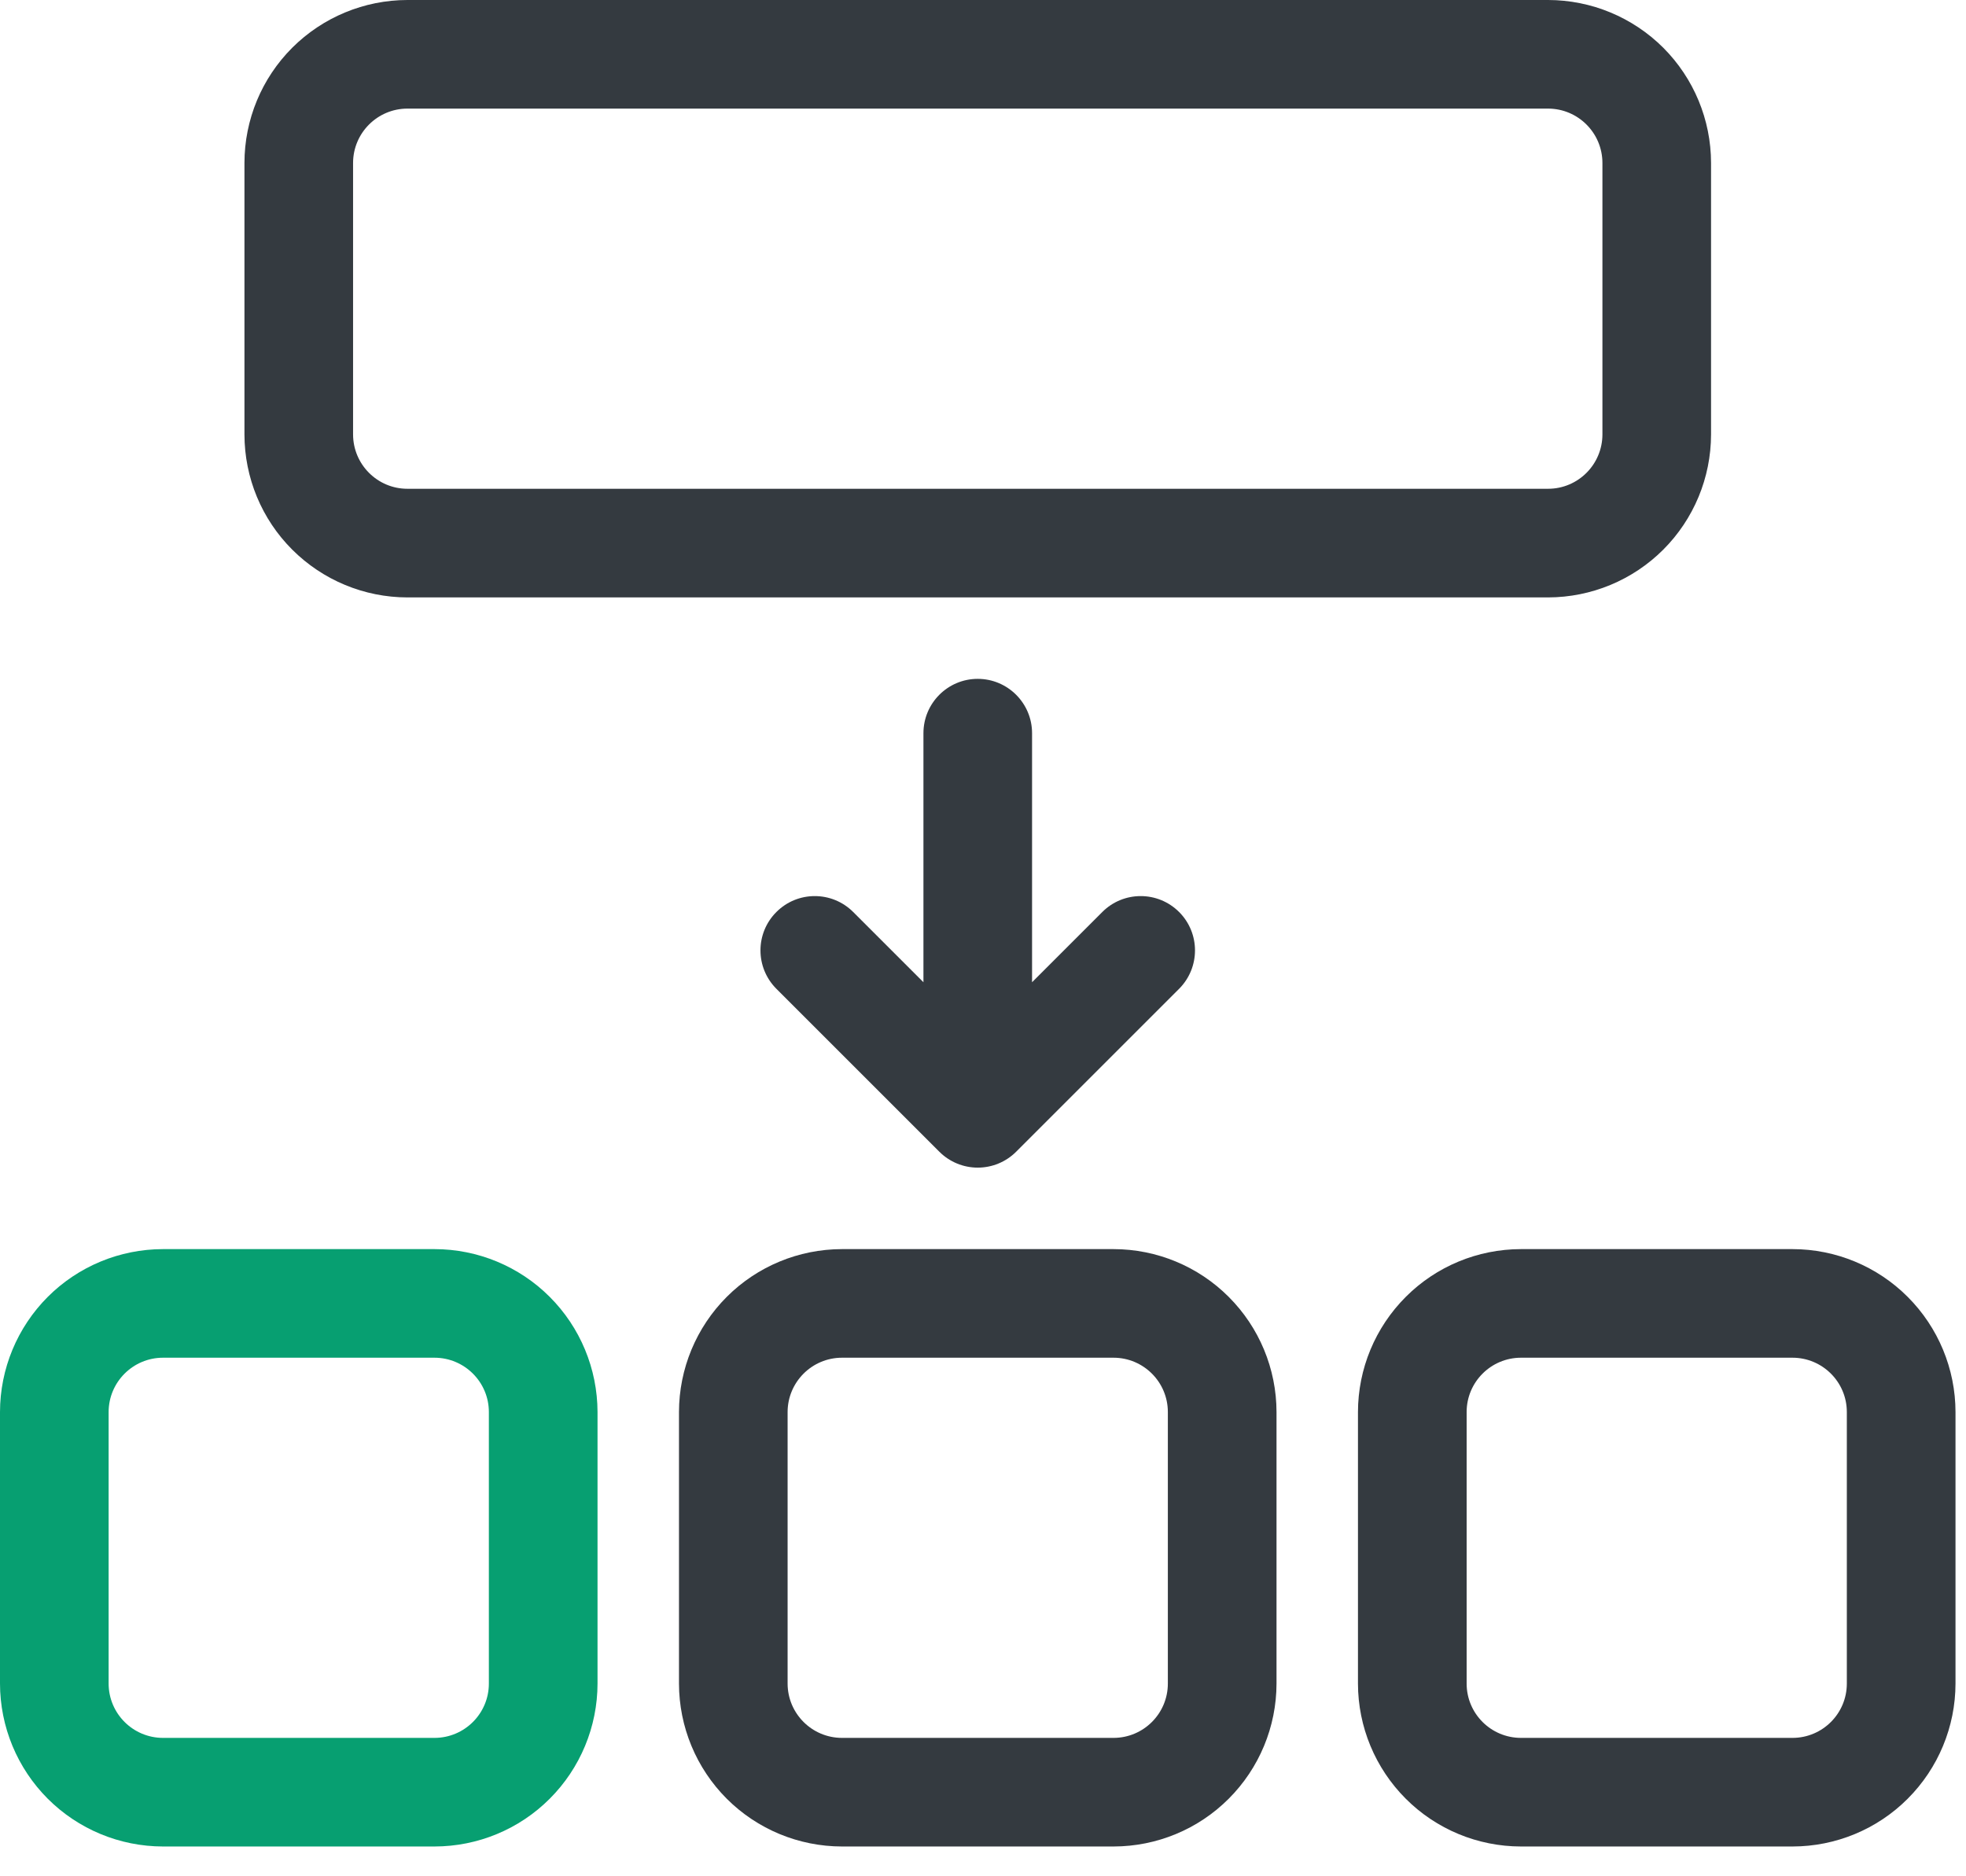 <svg width="44" height="42" viewBox="0 0 44 42" fill="none" xmlns="http://www.w3.org/2000/svg">
<path d="M24.922 27.961H18.843C17.876 27.962 16.949 28.346 16.265 29.03C15.582 29.714 15.197 30.641 15.196 31.608V37.686C15.197 38.653 15.582 39.58 16.265 40.264C16.949 40.948 17.876 41.332 18.843 41.333H24.922C25.889 41.332 26.816 40.948 27.499 40.264C28.183 39.58 28.568 38.653 28.569 37.686V31.608C28.568 30.641 28.183 29.714 27.499 29.03C26.816 28.346 25.889 27.962 24.922 27.961ZM26.137 37.686C26.137 38.357 25.593 38.901 24.922 38.902H18.843C18.172 38.901 17.628 38.357 17.627 37.686V31.608C17.628 30.937 18.172 30.393 18.843 30.392H24.922C25.593 30.393 26.137 30.937 26.137 31.608V37.686Z" fill="#343A40"/>
<path d="M9.725 27.961H3.647C2.68 27.962 1.753 28.346 1.069 29.03C0.386 29.714 0.001 30.641 0 31.608V37.686C0.001 38.653 0.386 39.58 1.069 40.264C1.753 40.948 2.68 41.332 3.647 41.333H9.725C10.693 41.332 11.62 40.948 12.303 40.264C12.987 39.58 13.372 38.653 13.373 37.686V31.608C13.371 30.641 12.987 29.714 12.303 29.03C11.62 28.346 10.693 27.962 9.725 27.961ZM10.941 37.686C10.941 38.357 10.396 38.901 9.725 38.902H3.647C2.976 38.901 2.432 38.357 2.431 37.686V31.608C2.432 30.937 2.976 30.393 3.647 30.392H9.725C10.396 30.393 10.941 30.937 10.941 31.608V37.686Z" fill="#079F71"/>
<path d="M40.118 27.961H34.039C33.072 27.962 32.145 28.346 31.462 29.03C30.778 29.714 30.393 30.641 30.392 31.608V37.686C30.393 38.653 30.778 39.58 31.462 40.264C32.145 40.948 33.072 41.332 34.039 41.333H40.118C41.085 41.332 42.012 40.948 42.695 40.264C43.379 39.58 43.764 38.653 43.765 37.686V31.608C43.764 30.641 43.379 29.714 42.695 29.03C42.012 28.346 41.085 27.962 40.118 27.961ZM41.333 37.686C41.333 38.357 40.789 38.901 40.118 38.902H34.039C33.368 38.901 32.824 38.357 32.824 37.686V31.608C32.824 30.937 33.368 30.393 34.039 30.392H40.118C40.789 30.393 41.333 30.937 41.333 31.608V37.686Z" fill="#343A40"/>
<path d="M38.294 9.725V3.647C38.293 2.68 37.908 1.753 37.225 1.069C36.541 0.386 35.614 0.001 34.647 0H9.118C8.151 0.001 7.224 0.386 6.54 1.069C5.856 1.753 5.472 2.68 5.471 3.647V9.725C5.472 10.693 5.856 11.62 6.54 12.303C7.224 12.987 8.151 13.372 9.118 13.373H34.647C35.614 13.371 36.541 12.987 37.225 12.303C37.908 11.62 38.293 10.693 38.294 9.725ZM7.902 9.725V3.647C7.903 2.976 8.447 2.432 9.118 2.431H34.647C35.318 2.432 35.862 2.976 35.863 3.647V9.725C35.862 10.396 35.318 10.941 34.647 10.941H9.118C8.447 10.941 7.903 10.396 7.902 9.725Z" fill="#343A40"/>
<path d="M21.882 15.196C21.211 15.196 20.667 15.741 20.667 16.412V21.987L19.095 20.415C18.62 19.94 17.85 19.94 17.376 20.415C16.901 20.889 16.901 21.659 17.376 22.134L21.023 25.781C21.251 26.009 21.56 26.137 21.882 26.137C22.205 26.137 22.514 26.009 22.742 25.781L26.389 22.134C26.863 21.659 26.863 20.889 26.389 20.415C25.914 19.94 25.144 19.94 24.67 20.415L23.098 21.987V16.412C23.098 15.741 22.553 15.196 21.882 15.196H21.882Z" fill="#343A40"/>
</svg>

